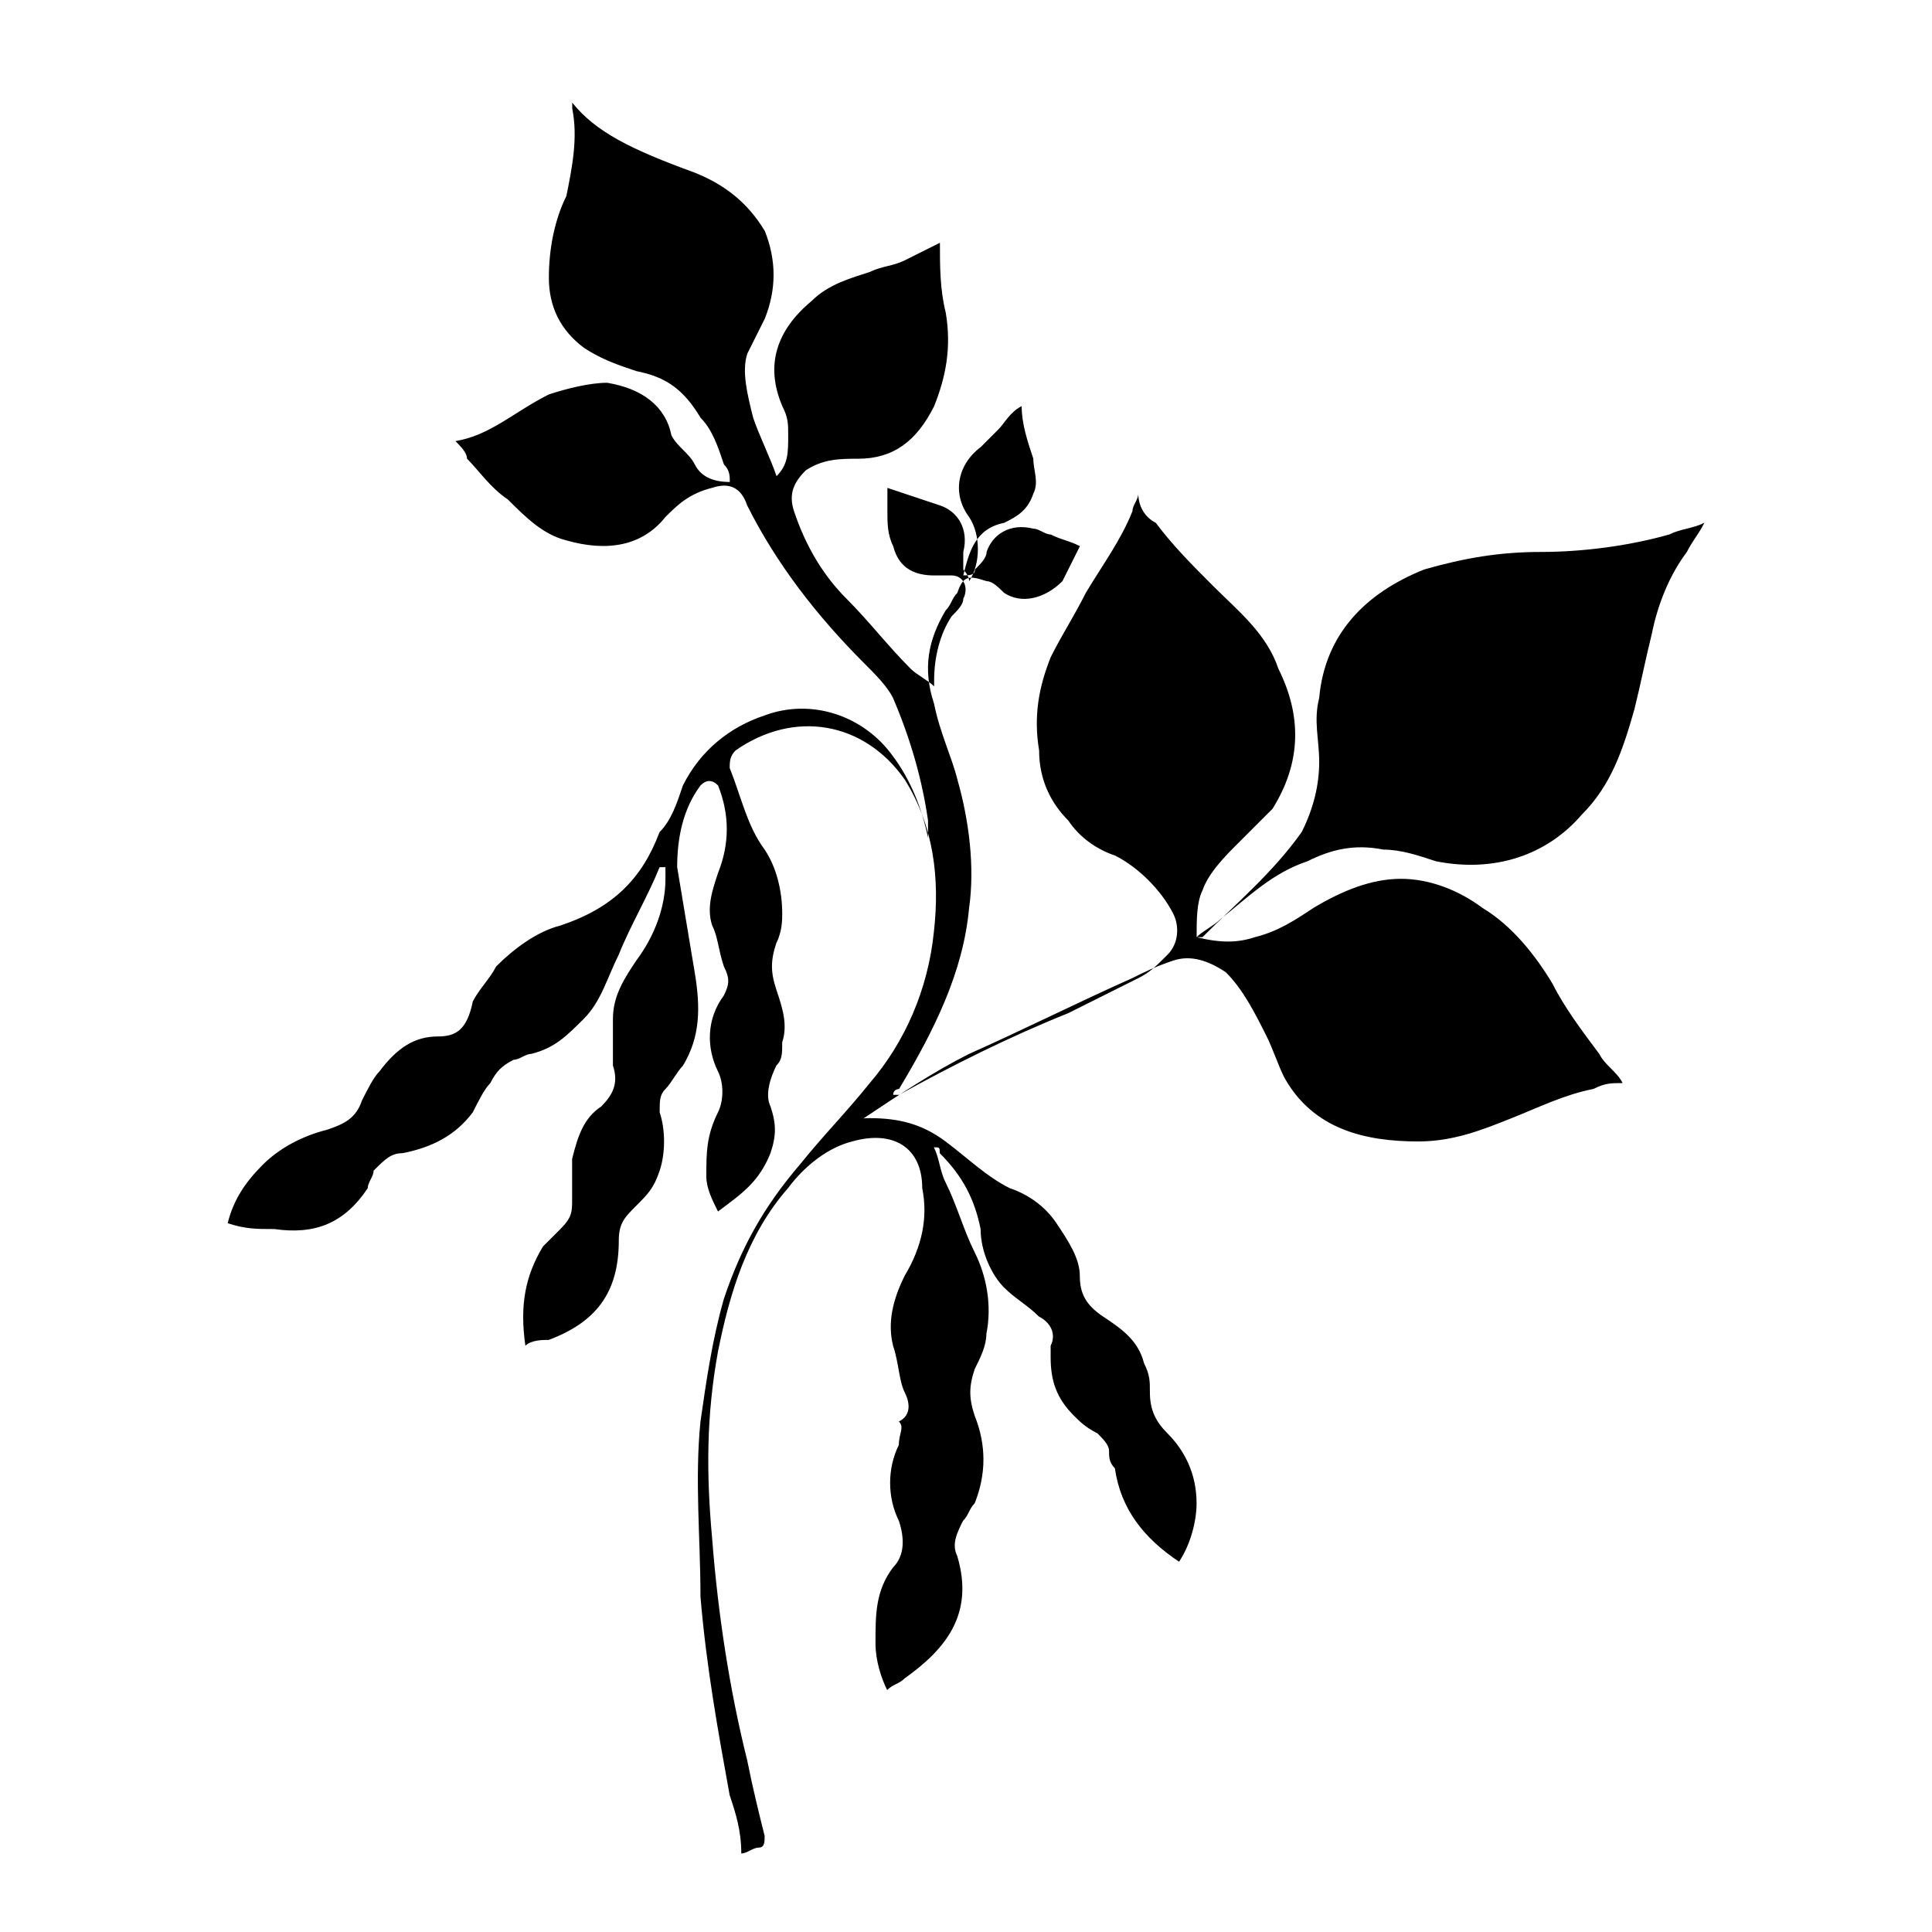 <?xml version="1.0" encoding="utf-8"?>
<!-- Generator: Adobe Illustrator 27.6.1, SVG Export Plug-In . SVG Version: 6.00 Build 0)  -->
<svg version="1.1" id="soybean" xmlns="http://www.w3.org/2000/svg" xmlns:xlink="http://www.w3.org/1999/xlink" x="0px" y="0px"
	 viewBox="0 0 32 32" style="enable-background:new 0 0 32 32;" xml:space="preserve">
<path d="M8.702,22.29c0.097-0.097,0.29-0.097,0.387-0.097c0.773-0.29,1.16-0.773,1.16-1.643c0-0.29,0.097-0.387,0.29-0.58
	s0.29-0.29,0.387-0.58c0.097-0.29,0.097-0.677,0-0.967c0-0.193,0-0.29,0.097-0.387c0.097-0.097,0.193-0.29,0.29-0.387
	c0.29-0.483,0.29-0.967,0.193-1.547c-0.097-0.58-0.193-1.16-0.29-1.74c0-0.483,0.097-0.967,0.387-1.353
	c0.097-0.097,0.193-0.097,0.29,0c0.193,0.483,0.193,0.967,0,1.45c-0.097,0.29-0.193,0.58-0.097,0.87
	c0.097,0.193,0.097,0.387,0.193,0.677c0.097,0.193,0.097,0.29,0,0.483c-0.29,0.387-0.29,0.87-0.097,1.257
	c0.097,0.193,0.097,0.483,0,0.677c-0.193,0.387-0.193,0.677-0.193,1.063c0,0.193,0.097,0.387,0.193,0.58
	c0.387-0.29,0.677-0.483,0.87-0.967c0.097-0.29,0.097-0.483,0-0.773c-0.097-0.193,0-0.483,0.097-0.677
	c0.097-0.097,0.097-0.193,0.097-0.387c0.097-0.29,0-0.58-0.097-0.87s-0.097-0.483,0-0.773c0.097-0.193,0.097-0.387,0.097-0.483
	c0-0.387-0.097-0.773-0.29-1.063c-0.29-0.387-0.387-0.87-0.58-1.353c0-0.097,0-0.193,0.097-0.29
	c0.967-0.677,2.127-0.483,2.803,0.483c0.483,0.773,0.58,1.643,0.483,2.513c-0.097,0.967-0.483,1.837-1.063,2.513
	c-0.387,0.483-0.773,0.87-1.16,1.353c-0.58,0.677-0.967,1.353-1.257,2.223c-0.193,0.677-0.29,1.353-0.387,2.03
	c-0.097,0.967,0,1.933,0,2.9c0.097,1.16,0.29,2.223,0.483,3.287c0.097,0.29,0.193,0.58,0.193,0.967c0.097,0,0.193-0.097,0.29-0.097
	s0.097-0.097,0.097-0.193c-0.097-0.387-0.193-0.773-0.29-1.257c-0.29-1.16-0.483-2.417-0.58-3.673
	c-0.097-1.063-0.097-2.03,0.097-3.093c0.193-0.967,0.483-1.933,1.16-2.707c0.29-0.387,0.677-0.677,1.063-0.773
	c0.677-0.193,1.16,0.097,1.16,0.773c0.097,0.483,0,0.967-0.29,1.45c-0.193,0.387-0.29,0.773-0.193,1.16
	c0.097,0.29,0.097,0.58,0.193,0.773c0.097,0.193,0.097,0.387-0.097,0.483c0.097,0.097,0,0.193,0,0.387
	c-0.193,0.387-0.193,0.87,0,1.257c0.097,0.29,0.097,0.58-0.097,0.773c-0.29,0.387-0.29,0.773-0.29,1.257
	c0,0.29,0.097,0.58,0.193,0.773c0.097-0.097,0.193-0.097,0.29-0.193c0.677-0.483,1.16-1.063,0.87-2.03
	c-0.097-0.193,0-0.387,0.097-0.58c0.097-0.097,0.097-0.193,0.193-0.29c0.193-0.483,0.193-0.967,0-1.45
	c-0.097-0.29-0.097-0.483,0-0.773c0.097-0.193,0.193-0.387,0.193-0.58c0.097-0.483,0-0.967-0.193-1.353
	c-0.193-0.387-0.29-0.773-0.483-1.16c-0.097-0.193-0.097-0.387-0.193-0.58c0.097,0,0.097,0,0.097,0.097
	c0.387,0.387,0.58,0.773,0.677,1.257c0,0.387,0.193,0.773,0.387,0.967c0.193,0.193,0.387,0.29,0.58,0.483
	c0.193,0.097,0.29,0.29,0.193,0.483c0,0.097,0,0.097,0,0.193c0,0.387,0.097,0.677,0.387,0.967c0.097,0.097,0.193,0.193,0.387,0.29
	c0.097,0.097,0.193,0.193,0.193,0.29s0,0.193,0.097,0.29c0.097,0.677,0.483,1.16,1.063,1.547c0.193-0.29,0.29-0.677,0.29-0.967
	c0-0.483-0.193-0.87-0.483-1.16c-0.193-0.193-0.29-0.387-0.29-0.677c0-0.193,0-0.29-0.097-0.483
	c-0.097-0.387-0.387-0.58-0.677-0.773s-0.387-0.387-0.387-0.677s-0.193-0.58-0.387-0.87c-0.193-0.29-0.483-0.483-0.773-0.58
	c-0.387-0.193-0.677-0.483-1.063-0.773s-0.773-0.387-1.257-0.387c-0.097,0-0.193,0-0.193,0.097l0,0l0.097-0.097
	c0.58-0.387,1.16-0.773,1.74-1.063c0.87-0.387,1.837-0.87,2.707-1.257c0.193-0.097,0.387-0.193,0.677-0.29
	c0.29-0.097,0.58,0,0.87,0.193c0.29,0.29,0.483,0.677,0.677,1.063c0.097,0.193,0.193,0.483,0.29,0.677
	c0.483,0.87,1.353,1.063,2.223,1.063c0.58,0,1.063-0.193,1.547-0.387c0.483-0.193,0.87-0.387,1.353-0.483
	c0.193-0.097,0.29-0.097,0.483-0.097c-0.097-0.193-0.29-0.29-0.387-0.483c-0.29-0.387-0.58-0.773-0.773-1.16
	c-0.29-0.483-0.677-0.967-1.16-1.257c-0.387-0.29-0.87-0.483-1.353-0.483s-0.967,0.193-1.45,0.483
	c-0.29,0.193-0.58,0.387-0.967,0.483c-0.29,0.097-0.58,0.097-0.967,0c0.097-0.097,0.29-0.193,0.387-0.29
	c0.483-0.387,0.87-0.773,1.45-0.967c0.387-0.193,0.773-0.29,1.257-0.193c0.29,0,0.58,0.097,0.87,0.193
	c0.967,0.193,1.837-0.097,2.417-0.773c0.483-0.483,0.677-1.063,0.87-1.74c0.097-0.387,0.193-0.87,0.29-1.257
	c0.097-0.483,0.29-0.967,0.58-1.353c0.097-0.193,0.193-0.29,0.29-0.483c-0.193,0.097-0.387,0.097-0.58,0.193
	c-0.677,0.193-1.45,0.29-2.127,0.29s-1.257,0.097-1.933,0.29c-0.967,0.387-1.643,1.063-1.74,2.127c-0.097,0.387,0,0.677,0,1.063
	c0,0.387-0.097,0.773-0.29,1.16c-0.483,0.677-1.063,1.16-1.643,1.74c0,0,0,0-0.097,0c0-0.29,0-0.58,0.097-0.773
	c0.097-0.29,0.387-0.58,0.58-0.773s0.387-0.387,0.58-0.58c0.483-0.773,0.483-1.547,0.097-2.32c-0.193-0.58-0.677-0.967-1.063-1.353
	c-0.387-0.387-0.677-0.677-0.967-1.063c-0.193-0.097-0.29-0.29-0.29-0.483c0,0.097-0.097,0.193-0.097,0.29
	c-0.193,0.483-0.483,0.87-0.773,1.353c-0.193,0.387-0.387,0.677-0.58,1.063c-0.193,0.483-0.29,0.967-0.193,1.547
	c0,0.483,0.193,0.87,0.483,1.16c0.193,0.29,0.483,0.483,0.773,0.58c0.387,0.193,0.773,0.58,0.967,0.967
	c0.097,0.193,0.097,0.483-0.097,0.677c-0.194,0.194-0.29,0.29-0.483,0.387c-0.387,0.193-0.773,0.387-1.16,0.58
	c-0.967,0.387-1.933,0.87-2.803,1.353h-0.097c0-0.097,0.097-0.097,0.097-0.097c0.58-0.967,1.063-1.933,1.16-2.997
	c0.097-0.677,0-1.45-0.193-2.127c-0.097-0.387-0.29-0.773-0.387-1.257c-0.193-0.58-0.097-1.063,0.193-1.547
	c0.097-0.097,0.097-0.193,0.193-0.29c0.097-0.29,0.193-0.29,0.483-0.193c0.097,0,0.193,0.097,0.29,0.193
	c0.29,0.193,0.677,0.097,0.967-0.193c0.097-0.193,0.193-0.387,0.29-0.58c-0.193-0.097-0.29-0.097-0.483-0.193
	c-0.097,0-0.193-0.097-0.29-0.097c-0.387-0.097-0.677,0.097-0.773,0.387c0,0.097-0.097,0.193-0.193,0.29
	c0,0.097-0.097,0.097-0.193,0.097l0,0c0.097-0.387,0.193-0.773,0.677-0.87c0.193-0.097,0.387-0.193,0.483-0.483
	c0.097-0.193,0-0.387,0-0.58c-0.097-0.29-0.193-0.58-0.193-0.87c-0.193,0.097-0.29,0.29-0.387,0.387
	c-0.097,0.097-0.193,0.193-0.29,0.29c-0.387,0.29-0.483,0.773-0.193,1.16c0.193,0.29,0.193,0.773,0,1.063
	c0-0.097-0.097-0.193-0.097-0.193c0-0.097,0-0.193,0-0.29c0.097-0.387-0.097-0.677-0.387-0.773c-0.29-0.097-0.58-0.193-0.87-0.29
	c0,0.097,0,0.29,0,0.387c0,0.193,0,0.387,0.097,0.58c0.097,0.387,0.387,0.483,0.677,0.483c0.097,0,0.193,0,0.29,0
	c0.193,0,0.29,0.193,0.193,0.387c0,0.097-0.097,0.193-0.193,0.29c-0.193,0.29-0.29,0.677-0.29,1.063v0.097l0,0
	c-0.097-0.097-0.29-0.193-0.387-0.29c-0.387-0.387-0.677-0.773-1.063-1.16c-0.387-0.387-0.677-0.87-0.87-1.45
	c-0.097-0.29,0-0.483,0.193-0.677c0.29-0.193,0.58-0.193,0.87-0.193c0.58,0,0.967-0.29,1.257-0.87
	c0.193-0.483,0.29-0.967,0.193-1.547c-0.097-0.387-0.097-0.773-0.097-1.16c-0.193,0.097-0.387,0.193-0.58,0.29
	s-0.387,0.097-0.58,0.193c-0.29,0.097-0.677,0.193-0.967,0.483c-0.58,0.483-0.773,1.063-0.483,1.74
	c0.097,0.193,0.097,0.29,0.097,0.483c0,0.29,0,0.483-0.193,0.677c-0.097-0.29-0.29-0.677-0.387-0.967
	c-0.097-0.387-0.193-0.773-0.097-1.063c0.097-0.193,0.193-0.387,0.29-0.58c0.193-0.483,0.193-0.967,0-1.45
	c-0.29-0.483-0.677-0.773-1.16-0.967c-1.063-0.387-1.643-0.677-2.03-1.16l0,0v0.097c0.097,0.483,0,0.967-0.097,1.45
	c-0.193,0.387-0.29,0.87-0.29,1.353s0.193,0.87,0.58,1.16c0.29,0.193,0.58,0.29,0.87,0.387c0.483,0.097,0.773,0.29,1.063,0.773
	c0.193,0.193,0.29,0.483,0.387,0.773c0.097,0.097,0.097,0.193,0.097,0.29c-0.29,0-0.483-0.097-0.58-0.29s-0.29-0.29-0.387-0.483
	c-0.097-0.483-0.483-0.773-1.063-0.87c-0.29,0-0.677,0.097-0.967,0.193c-0.58,0.29-0.967,0.677-1.547,0.773
	C7.638,7.403,7.735,7.5,7.735,7.597C7.928,7.79,8.122,8.08,8.412,8.273c0.29,0.29,0.58,0.58,0.967,0.677
	c0.677,0.193,1.257,0.097,1.643-0.387c0.193-0.193,0.387-0.387,0.773-0.483c0.29-0.097,0.483,0,0.58,0.29
	c0.483,0.967,1.16,1.837,1.933,2.61c0.193,0.193,0.387,0.387,0.483,0.58c0.29,0.677,0.483,1.353,0.58,2.03c0,0.097,0,0.29,0,0.387
	l0,0c0,0,0,0,0-0.097c-0.097-0.483-0.29-0.967-0.58-1.353c-0.483-0.677-1.353-0.967-2.127-0.677c-0.58,0.193-1.063,0.58-1.353,1.16
	c-0.097,0.29-0.193,0.58-0.387,0.773c-0.29,0.773-0.773,1.257-1.643,1.547c-0.387,0.097-0.773,0.387-1.063,0.677
	c-0.097,0.193-0.29,0.387-0.387,0.58c-0.097,0.483-0.29,0.58-0.58,0.58c-0.387,0-0.677,0.193-0.967,0.58
	c-0.097,0.097-0.193,0.29-0.29,0.483c-0.097,0.29-0.29,0.387-0.58,0.483c-0.387,0.097-0.773,0.29-1.063,0.58
	c-0.29,0.29-0.483,0.58-0.58,0.967c0.29,0.097,0.483,0.097,0.773,0.097c0.677,0.097,1.16-0.097,1.547-0.677
	c0-0.097,0.097-0.193,0.097-0.29c0.193-0.193,0.29-0.29,0.483-0.29c0.483-0.097,0.87-0.29,1.16-0.677
	c0.097-0.193,0.193-0.387,0.29-0.483c0.097-0.193,0.193-0.29,0.387-0.387c0.097,0,0.193-0.097,0.29-0.097
	c0.387-0.097,0.58-0.29,0.87-0.58c0.29-0.29,0.387-0.677,0.58-1.063c0.193-0.483,0.483-0.967,0.677-1.45c0,0,0,0,0.097,0
	c0,0.097,0,0.097,0,0.193c0,0.483-0.193,0.967-0.483,1.353c-0.193,0.29-0.387,0.58-0.387,0.967c0,0.29,0,0.483,0,0.773
	c0.097,0.29,0,0.483-0.193,0.677c-0.29,0.193-0.387,0.483-0.483,0.87c0,0.193,0,0.483,0,0.677s0,0.29-0.193,0.483
	c-0.097,0.097-0.193,0.193-0.29,0.29C8.702,21.13,8.605,21.613,8.702,22.29C8.702,22.193,8.702,22.193,8.702,22.29z"/>
</svg>
